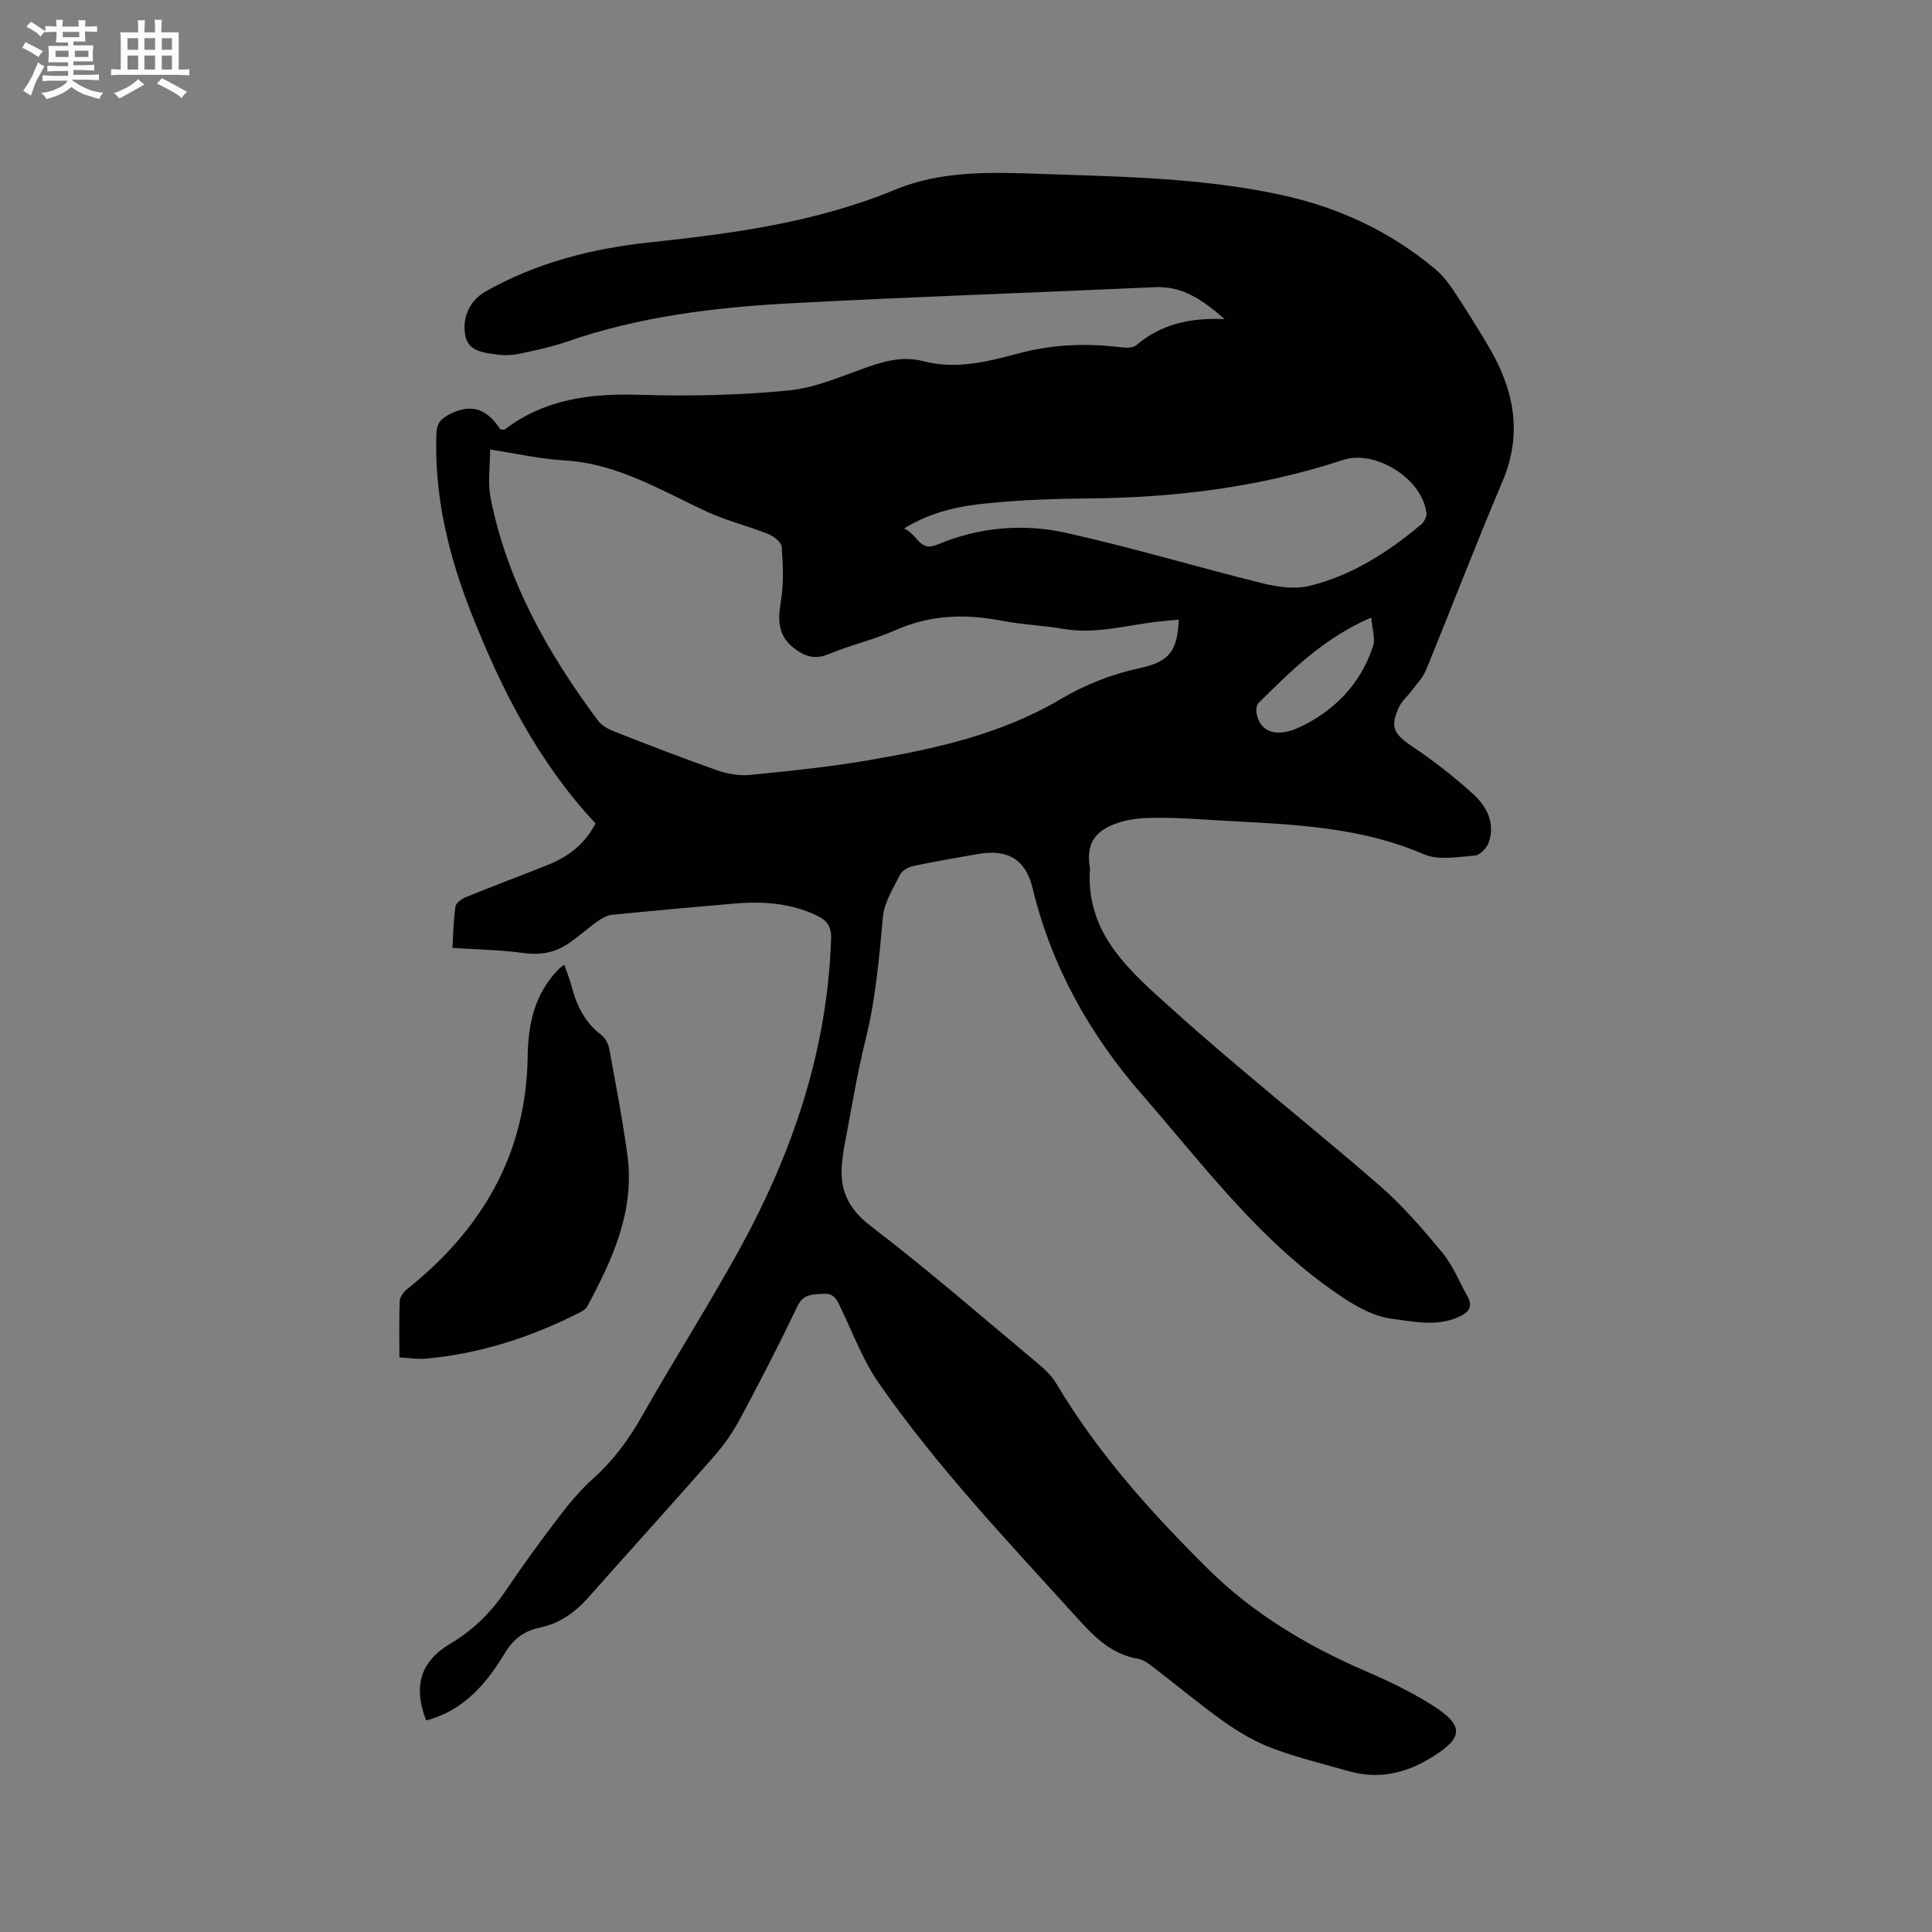 <svg enable-background="new 0 0 400 400" viewBox="0 0 400 400" xmlns="http://www.w3.org/2000/svg"><rect x="0" y="0" width="400" height="400" fill="#808080" stroke="none"/><path d="m88.22 356.19c-2.69-7.03-1.27-12.17 5.1-15.94 4.79-2.84 8.44-6.55 11.51-11.1 3.43-5.1 7.06-10.07 10.79-14.96 2.17-2.85 4.49-5.66 7.15-8.04 4.17-3.72 7.35-8.04 10.11-12.9 6.58-11.61 13.77-22.87 20.2-34.55 11-20.01 18.23-41.21 18.99-64.31.09-2.58-.85-3.85-2.99-4.86-5.46-2.58-11.21-2.96-17.09-2.45-8.44.73-16.89 1.48-25.32 2.33-1.04.1-2.11.74-3 1.37-2.15 1.53-4.11 3.35-6.32 4.78-2.75 1.78-5.75 2.21-9.11 1.74-4.68-.65-9.45-.71-14.57-1.05.17-2.77.21-5.7.63-8.57.11-.75 1.29-1.58 2.16-1.94 5.59-2.27 11.23-4.39 16.84-6.62 4.25-1.69 7.77-4.28 10-8.64-11.76-12.55-19.44-27.6-25.69-43.45-4.69-11.91-7.72-24.2-7.26-37.17.08-2.18.81-3.13 2.86-4.16 4.87-2.44 7.97-.54 10.38 3.21.55 0 .82.08.95-.01 8.32-6.33 17.81-7.48 27.97-7.16 10.26.32 20.59.09 30.8-.9 5.57-.54 10.99-3 16.39-4.87 3.78-1.31 7.47-2.24 11.46-1.19 6.75 1.78 13.29.11 19.71-1.61 6.99-1.87 13.95-2.15 21.06-1.29 1.09.13 2.59.21 3.3-.39 5.02-4.27 10.9-5.75 18.3-5.42-4.7-4.14-8.8-6.87-14.45-6.61-25.17 1.15-50.35 1.99-75.5 3.34-15.67.84-31.23 2.74-46.2 7.93-3.19 1.1-6.52 1.82-9.83 2.51-1.53.32-3.19.38-4.74.15-2.57-.38-5.71-.58-6.42-3.67-.91-3.99 1.02-7.6 4.05-9.32 10.6-6.02 22.09-8.94 34.13-10.22 17.29-1.85 34.46-4.16 50.75-10.91 9.61-3.98 19.92-3.63 30.11-3.27 16.73.58 33.5.8 49.95 4.38 11.76 2.56 22.46 7.54 31.74 15.31 1.42 1.19 2.65 2.71 3.69 4.26 2.51 3.79 4.93 7.64 7.25 11.55 5.3 8.89 7.3 18.05 3.03 28.13-5.5 12.96-10.53 26.12-15.87 39.14-.65 1.58-1.95 2.89-3 4.3-.82 1.09-1.94 2.02-2.51 3.22-2 4.17-1.16 5.67 2.59 8.19 4.46 3 8.75 6.32 12.72 9.94 2.8 2.54 4.6 6.01 3.2 10.01-.4 1.14-1.81 2.63-2.86 2.71-3.53.27-7.56 1.03-10.59-.28-14.83-6.41-30.57-6.2-46.17-7.23-3.8-.25-7.62-.41-11.41-.26-2.28.09-4.67.52-6.77 1.38-4.17 1.72-5.45 4.38-4.8 8.78.02.1.06.21.05.31-.97 13.59 8.49 21.4 17.06 29.13 13.92 12.56 28.7 24.15 42.86 36.45 4.78 4.15 8.97 9.03 13.02 13.92 2.18 2.64 3.5 5.99 5.2 9.03 1.28 2.28.17 3.41-1.9 4.33-4.46 1.97-8.99.95-13.47.38-3.81-.49-7.04-2.23-10.33-4.39-16.88-11.13-28.7-27.2-41.69-42.1-10.84-12.43-18.75-26.56-22.65-42.78-1.43-5.94-5.23-8.08-11.33-6.99-4.48.8-8.97 1.54-13.41 2.49-1 .21-2.27.96-2.7 1.81-1.41 2.81-3.26 5.71-3.53 8.71-.78 8.51-1.49 16.96-3.57 25.31-1.86 7.48-3.05 15.13-4.52 22.71-.14.73-.19 1.47-.29 2.2-.78 5.77.86 9.98 5.87 13.8 11.95 9.14 23.32 19.04 34.88 28.69 1.36 1.13 2.67 2.47 3.57 3.98 8.6 14.43 19.79 26.88 31.59 38.52 9.06 8.94 20.22 15.68 32.12 20.82 4.75 2.05 9.48 4.29 13.85 7.03 7.02 4.41 6.83 6.91-.27 11.18-5.23 3.15-10.78 4.35-16.76 2.64-5.29-1.51-10.67-2.81-15.81-4.73-3.49-1.31-6.84-3.26-9.9-5.42-5.02-3.54-9.73-7.52-14.61-11.25-.99-.76-2.1-1.66-3.27-1.86-5.37-.91-8.88-4.29-12.37-8.15-14.37-15.88-29.18-31.4-41.43-49.04-3.28-4.72-5.31-10.31-7.84-15.53-.76-1.56-1.28-3-3.54-2.86-2.25.14-4.15-.04-5.42 2.61-3.74 7.83-7.72 15.56-11.82 23.21-1.48 2.76-3.31 5.41-5.38 7.77-8.6 9.81-17.37 19.46-26.02 29.23-2.76 3.11-5.93 5.42-10.05 6.28-3.16.66-5.44 2.26-7.18 5.13-3.61 5.96-7.94 11.31-14.92 13.66-.48.2-1 .3-1.49.43zm155.84-227.91c-1.06.1-2.07.21-3.1.3-6.92.6-13.69 2.85-20.78 1.63-4.27-.74-8.65-.89-12.91-1.71-7.55-1.47-14.78-1.19-21.94 2-4.43 1.97-9.26 3.04-13.74 4.92-2.92 1.23-5.04.46-7.26-1.27-3.35-2.61-3.28-5.88-2.65-9.72.6-3.66.44-7.5.16-11.22-.07-.98-1.68-2.21-2.85-2.67-4.09-1.64-8.44-2.68-12.43-4.51-9.57-4.4-18.6-10.04-29.59-10.69-5.11-.3-10.17-1.46-15.5-2.27 0 3.63-.51 6.87.08 9.9 3.4 17.3 11.85 32.25 22.25 46.21.76 1.02 2.1 1.77 3.32 2.25 7.09 2.78 14.2 5.54 21.38 8.06 2.12.74 4.56 1.17 6.77.95 8.11-.8 16.23-1.62 24.25-2.99 13.9-2.37 27.67-5.37 40.02-12.67 5.14-3.04 10.58-5.19 16.45-6.46 6.2-1.36 7.75-3.55 8.07-10.04zm-56.88-18.87c2.73 1.17 3.24 4.87 6.73 3.4 8.66-3.65 17.81-4.49 26.8-2.49 13.71 3.04 27.18 7.1 40.82 10.48 3.07.76 6.59 1.23 9.58.5 8.77-2.14 16.27-6.96 23.14-12.73.6-.51 1.16-1.59 1.08-2.32-.81-7.13-10.58-13.22-17.27-11.02-17.05 5.62-34.61 7.8-52.51 7.96-7.07.06-14.16.31-21.19 1.02-5.75.56-11.47 1.71-17.18 5.2zm96.72 18.44c-9.92 4.31-16.63 11.05-23.37 17.74-.39.39-.49 1.3-.4 1.91.63 4.16 4.23 5.24 8.8 3.12 7.2-3.33 12.79-8.98 15.34-16.84.52-1.57-.18-3.54-.37-5.93z" fill="#010103"/><path d="m82.69 281.04c0-4.11-.09-7.91.07-11.7.04-.84.81-1.86 1.53-2.44 15.48-12.35 24.68-27.95 24.96-48.15.09-6.77 1.45-13.04 6.4-18.07.28-.29.63-.52 1.17-.97.57 1.66 1.17 3.09 1.55 4.57 1.03 3.99 2.77 7.47 6.17 10.03.81.61 1.42 1.85 1.61 2.89 1.34 7.28 2.74 14.55 3.74 21.88 1.58 11.54-3.01 21.57-8.28 31.35-.32.59-1.05 1.03-1.69 1.36-10 5.08-20.51 8.48-31.71 9.5-1.74.16-3.52-.15-5.52-.25z" fill="#010103"/><g fill="#fcfbfa"><path d="m6.8 9.5c.6.3 1.3.7 2.1 1.1-.4.4-.7.8-.9 1.2-.7-.4-1.3-.8-1.8-1.1s-1.1-.6-1.6-.8c.2-.4.5-.8.7-1.2.4.2.8.5 1.5.8zm.9 6.9c-.3.6-.5 1.1-.7 1.7s-.4 1.1-.6 1.7c-.6-.4-1.1-.7-1.6-1 .7-1 1.2-1.8 1.5-2.4.3-.5.6-1.1.8-1.7.3-.6.5-1.2.8-1.8.3.3.8.6 1.3.8-.7 1.3-1.2 2.2-1.5 2.7zm.1-11c.4.3 1 .7 1.7 1.1-.5.2-.8.6-1.1 1.1-.5-.6-1-1-1.4-1.2s-.9-.6-1.5-.8c.2-.4.5-.7.9-1.1.5.3.9.6 1.4.9zm10.5 13.1c1 .4 2 .6 3.1.7-.4.4-.7.8-.8 1.3-.9-.2-1.9-.6-3-.9-1-.4-2-.9-2.8-1.6-.5.4-1.1.9-1.9 1.3s-1.9.9-3.3 1.2c-.1-.3-.5-.8-1.1-1.3 1 0 2.1-.3 3.2-.8 1.2-.5 1.9-1 2.3-1.7h-3.2c-.4 0-1 0-2 .1v-1.2c1 0 1.7.1 2 .1h3.3v-1h-2.3c-.2 0-.9 0-2 .1v-1.2c1.2 0 1.9.1 2 .1h2.3v-.8h-4.1c0-.7.1-1.2.1-1.6 0-.5 0-1.1-.1-1.8h4.1v-.7h-2.5c0-.6.1-1.1.1-1.6v-.6h-.5c-.4 0-1 0-1.8.1v-1.3c1.2 0 1.9.1 2.1.1h.2c0-.3 0-.8-.1-1.4h1.4c0 .6-.1 1-.1 1.4h3.4c0-.4 0-.8-.1-1.3h1.5c0 .4-.1.9-.1 1.3.7 0 1.5 0 2.5-.1v1.2c-1 0-1.8-.1-2.5-.1v.6c0 .3 0 .8.1 1.5h-2.5v.8h4.1c0 .7-.1 1.3-.1 1.8s0 1 .1 1.5h-4.1v.8h1.4c.8 0 1.8 0 2.9-.1v1.2c-1 0-1.9-.1-2.8-.1h-1.5v1h3.2c.3 0 1 0 2.1-.1v1.2c-1.1 0-1.8-.1-2.1-.1h-3.4l-.1.1c1.4 1 2.4 1.5 3.4 1.9zm-4.1-6.7v-1.3h-2.7v1.3zm2.2-4.1v-1.1h-3.4v1.1zm1.9 4.1v-1.3h-2.8v1.3z"/><path d="m37 6.7v2.3 5.4c1 0 1.8 0 2.2-.1v1.3c-.6 0-1.5-.1-2.5-.1h-11.9c-.7 0-1.3 0-1.8.1v-1.3c.5 0 1.1.1 2 .1v-5.2c0-1 0-1.8-.1-2.5h3.7c0-1.3 0-2.1-.1-2.5h1.5c0 .4-.1 1.3-.1 2.5h2.2c0-1.2 0-2.1-.1-2.6h1.5c0 .4-.1 1.3-.1 2.6zm-12.3 13.7c-.3-.4-.7-.8-1.1-1.1 1.1-.4 2.1-.9 2.9-1.3.8-.5 1.5-1 2.1-1.6.4.4.9.8 1.3 1.1-2.5 1.4-4.2 2.4-5.2 2.9zm3.9-10.1v-2.4h-2.2v2.4zm0 4.1v-2.9h-2.2v2.9zm3.5-4.1v-2.4h-2.2v2.4zm0 4.1v-2.9h-2.2v2.9zm.4 2.9 1-1.1c.6.3 1.4.7 2.5 1.3s2 1.1 2.7 1.5c-.4.4-.8.8-1.1 1.3-.8-.8-2.5-1.7-5.1-3zm3.1-7v-2.4h-2.1v2.4zm0 4.1v-2.9h-2.1v2.9z"/></g></svg>